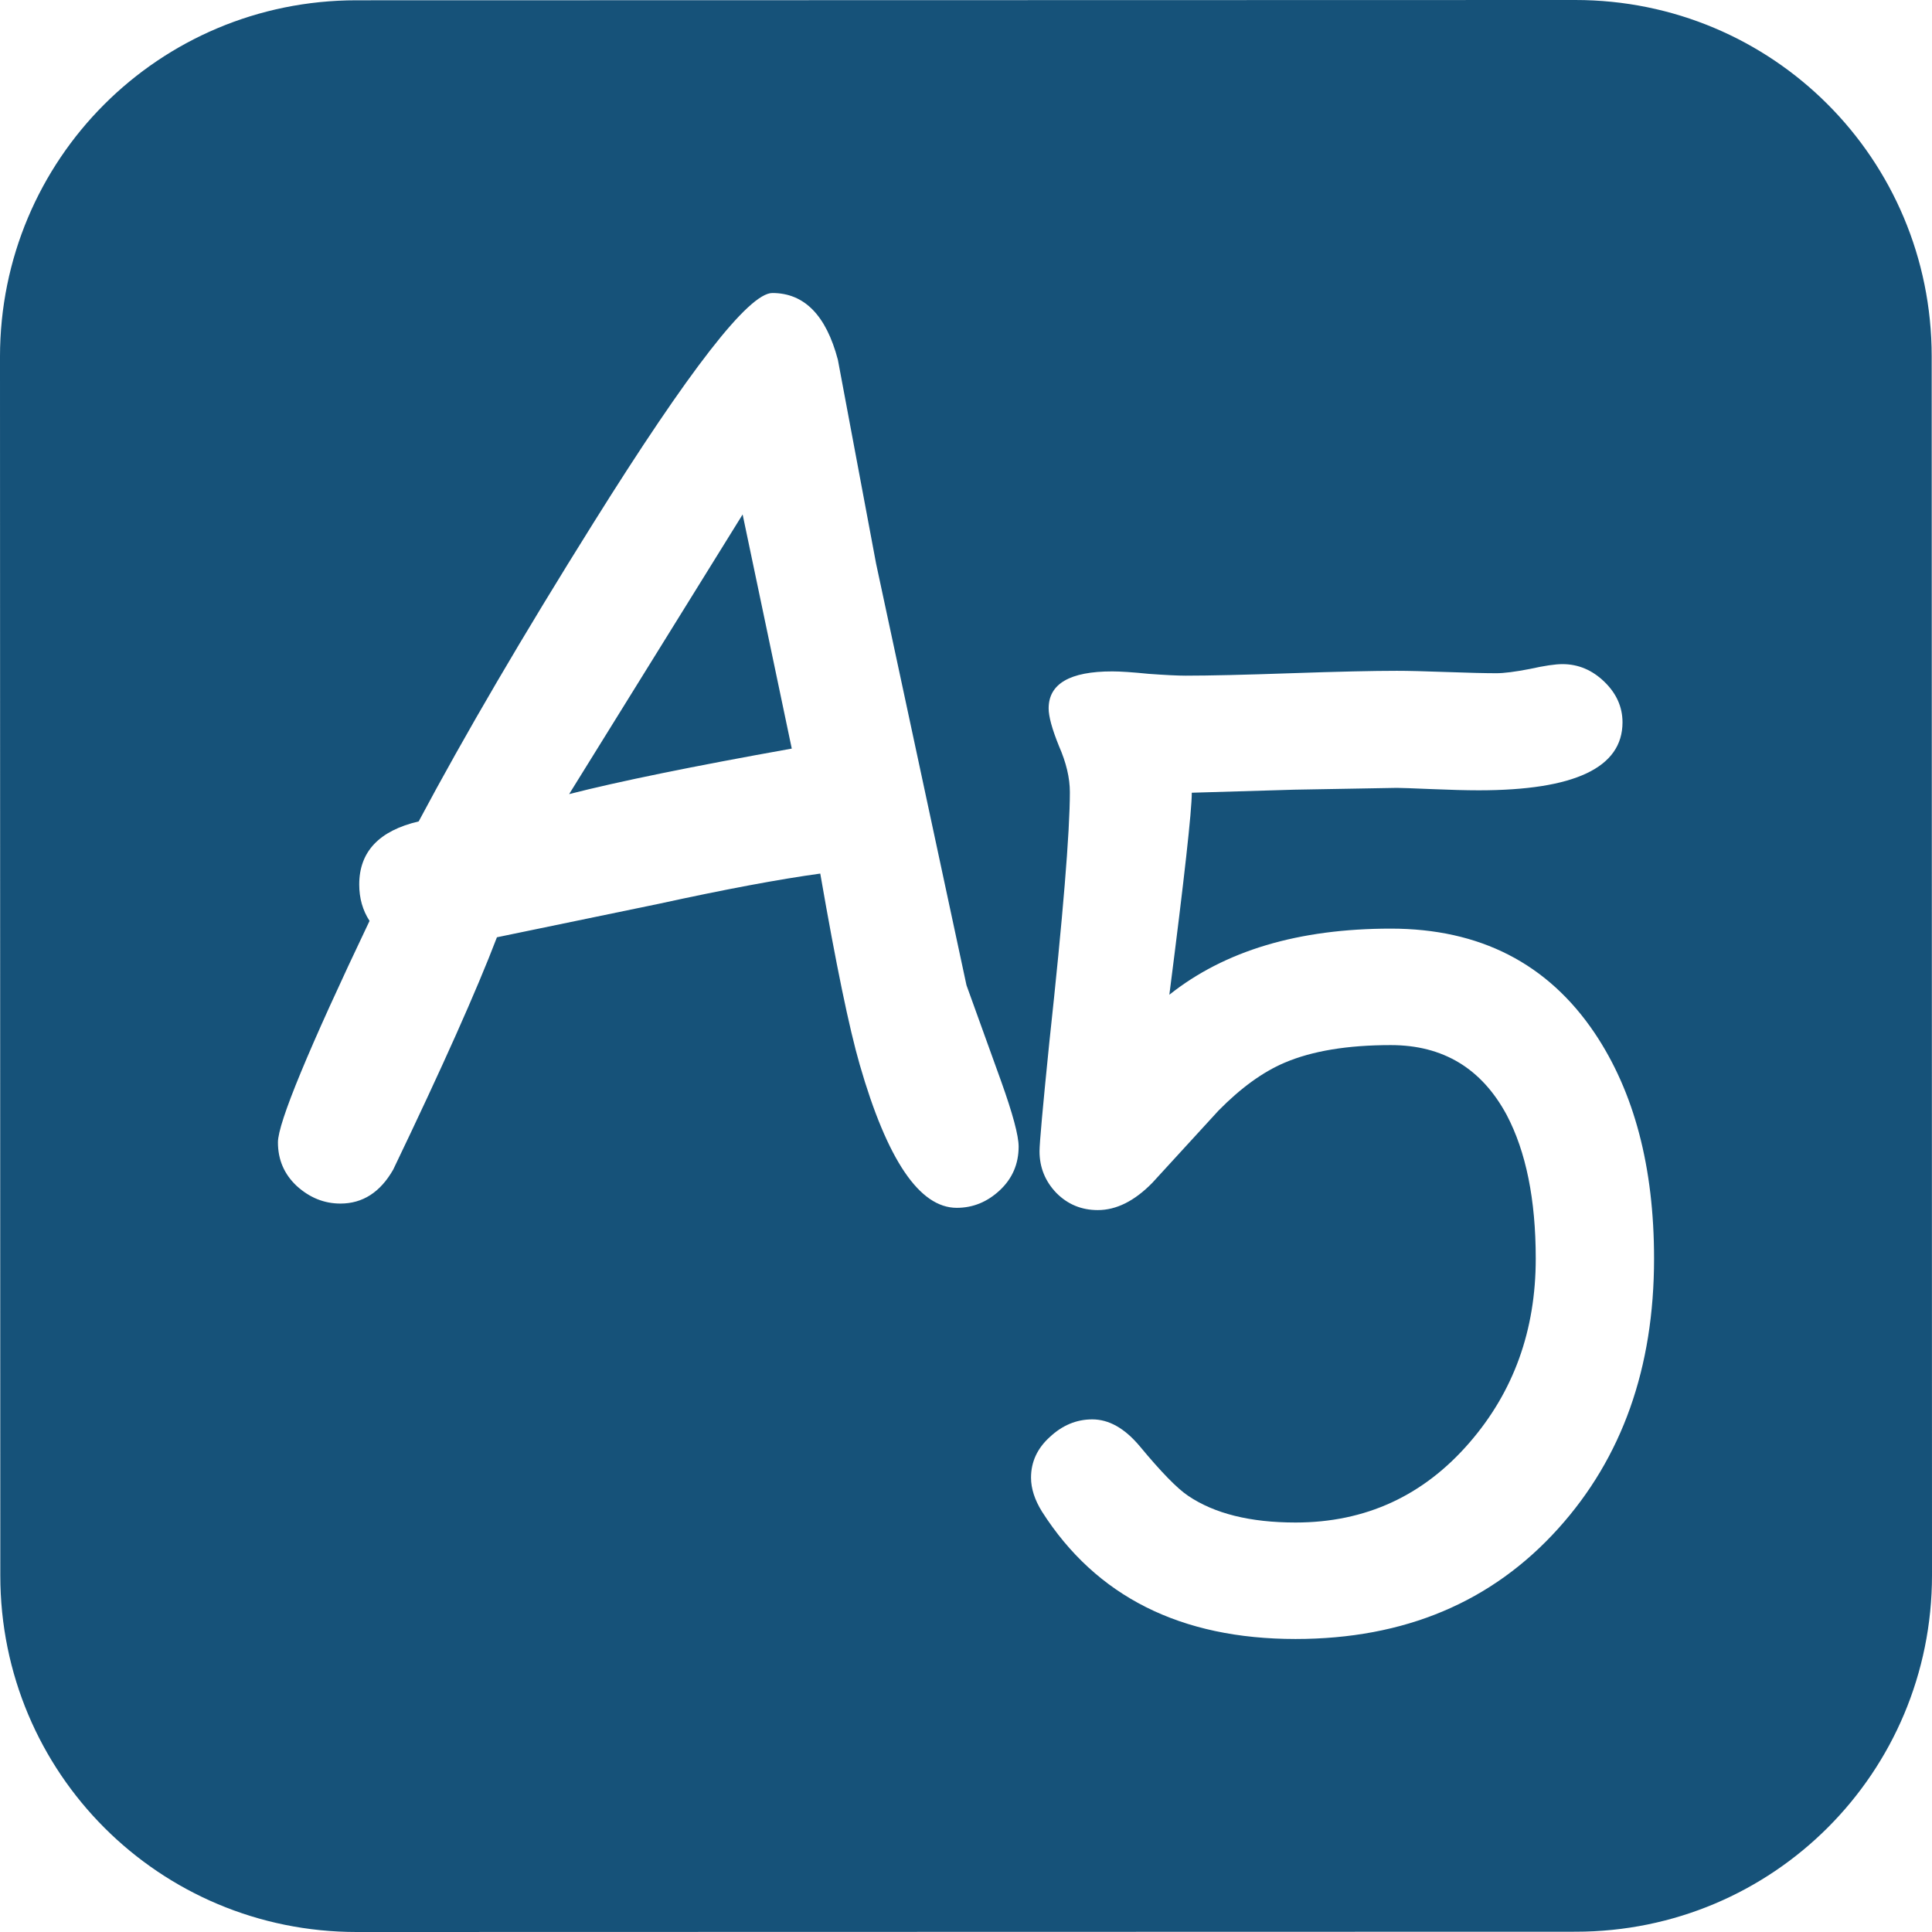 <?xml version="1.0" encoding="UTF-8" standalone="no"?>
<!-- Created with Inkscape (http://www.inkscape.org/) -->

<svg
   width="45.02mm"
   height="45.02mm"
   viewBox="0 0 170.154 170.154"
   version="1.1"
   id="svg1"
   xml:space="preserve"
   sodipodi:docname="icon-silhouette.svg"
   inkscape:version="1.3.2 (091e20e, 2023-11-25, custom)"
   xmlns:inkscape="http://www.inkscape.org/namespaces/inkscape"
   xmlns:sodipodi="http://sodipodi.sourceforge.net/DTD/sodipodi-0.dtd"
   xmlns="http://www.w3.org/2000/svg"
   xmlns:svg="http://www.w3.org/2000/svg"><sodipodi:namedview
     id="namedview1"
     pagecolor="#9f9f9f"
     bordercolor="#000000"
     borderopacity="0.612"
     inkscape:showpageshadow="2"
     inkscape:pageopacity="0.0"
     inkscape:pagecheckerboard="true"
     inkscape:deskcolor="#d1d1d1"
     inkscape:document-units="mm"
     showguides="true"
     inkscape:zoom="2.9257105"
     inkscape:cx="42.895563"
     inkscape:cy="97.583134"
     inkscape:window-width="1920"
     inkscape:window-height="1129"
     inkscape:window-x="-8"
     inkscape:window-y="-8"
     inkscape:window-maximized="1"
     inkscape:current-layer="layer1"><sodipodi:guide
       position="110.693,488.933"
       orientation="0,-1"
       id="guide1"
       inkscape:locked="false" /><sodipodi:guide
       position="145.979,509.718"
       orientation="0,-1"
       id="guide2"
       inkscape:locked="false" /><sodipodi:guide
       position="113.593,525.911"
       orientation="0,-1"
       id="guide3"
       inkscape:locked="false" /><sodipodi:guide
       position="141.629,582.708"
       orientation="0,-1"
       id="guide4"
       inkscape:locked="false" /><sodipodi:guide
       position="170.148,637.087"
       orientation="0,-1"
       id="guide7"
       inkscape:locked="false" /><sodipodi:guide
       position="170.148,697.509"
       orientation="1,0"
       id="guide8"
       inkscape:locked="false" /></sodipodi:namedview><defs
     id="defs1">
   
  </defs><g
     inkscape:label="Layer 1"
     inkscape:groupmode="layer"
     id="layer1"><path
       id="rect8"
       style="fill:#165279;stroke-width:2;stroke-linecap:round;stroke-linejoin:round;paint-order:stroke fill markers"
       d="M 0.034 -138.725 L 0.033 -31.387 C 0.033 -13.994 14.037 0.008 31.43 0.008 L 138.768 0.007 C 156.161 0.007 170.162 -13.995 170.162 -31.388 L 170.163 -138.725 C 170.163 -156.119 156.16 -170.12 138.767 -170.12 L 31.429 -170.119 C 14.036 -170.119 0.034 -156.118 0.034 -138.725 z M 25.823 -68.015 C 25.824 -70.829 27.784 -72.753 31.702 -73.785 L 49.654 -77.146 L 86.789 -85.098 L 95.231 -88.141 C 98.116 -89.173 100.039 -89.688 101.001 -89.688 C 102.532 -89.688 103.815 -89.135 104.848 -88.031 C 105.881 -86.926 106.396 -85.662 106.396 -84.237 C 106.395 -80.96 102.191 -78.114 93.784 -75.694 C 90.579 -74.768 84.97 -73.61 76.955 -72.223 C 77.453 -68.59 78.341 -63.836 79.622 -57.959 L 82.558 -43.745 C 87.223 -41.963 94.044 -38.917 103.018 -34.605 C 105.013 -33.465 106.008 -31.915 106.007 -29.956 C 106.007 -28.531 105.491 -27.248 104.458 -26.109 C 103.424 -25.005 102.143 -24.453 100.612 -24.454 C 98.902 -24.454 92.401 -27.146 81.112 -32.527 C 80.185 -31.922 79.117 -31.619 77.906 -31.619 C 75.021 -31.62 73.169 -33.366 72.351 -36.857 C 64.73 -40.919 55.97 -46.05 46.07 -52.25 C 32.572 -60.695 25.823 -65.949 25.823 -68.015 z M 45.325 -65.393 L 69.95 -50.108 C 68.847 -54.418 67.512 -60.954 65.947 -69.716 L 45.325 -65.393 z M 58.524 -137.593 C 58.525 -138.982 59.041 -140.212 60.074 -141.28 C 61.107 -142.348 62.301 -142.881 63.655 -142.881 C 67.644 -142.88 69.638 -138.659 69.636 -130.217 C 69.635 -129.113 69.599 -127.723 69.527 -126.049 C 69.456 -124.375 69.419 -123.36 69.419 -123.004 L 69.577 -113.975 L 69.842 -104.946 C 71.445 -104.945 77.375 -104.285 87.633 -102.965 C 83.752 -107.845 81.813 -114.347 81.815 -122.468 C 81.817 -130.304 84.882 -136.287 91.009 -140.417 C 96.21 -143.906 102.836 -145.65 110.886 -145.648 C 120.503 -145.646 128.425 -142.83 134.657 -137.201 C 141.138 -131.358 144.378 -123.645 144.376 -114.064 C 144.373 -103.948 140.631 -96.506 133.15 -91.735 C 132.117 -91.094 131.121 -90.772 130.159 -90.772 C 128.77 -90.773 127.577 -91.325 126.58 -92.43 C 125.547 -93.534 125.029 -94.781 125.03 -96.17 C 125.03 -97.631 125.815 -99.02 127.382 -100.338 C 129.662 -102.225 131.123 -103.648 131.764 -104.61 C 133.332 -106.925 134.117 -110.077 134.118 -114.066 C 134.12 -120.228 131.77 -125.341 127.069 -129.402 C 122.582 -133.286 117.187 -135.227 110.883 -135.228 C 105.683 -135.23 101.46 -134.376 98.218 -132.667 C 94.122 -130.46 92.074 -127.06 92.073 -122.466 C 92.072 -118.654 92.587 -115.538 93.62 -113.116 C 94.439 -111.192 95.845 -109.25 97.839 -107.29 L 104.195 -101.464 C 105.797 -99.897 106.599 -98.294 106.598 -96.655 C 106.598 -95.231 106.099 -94.02 105.101 -93.023 C 104.068 -92.026 102.84 -91.527 101.415 -91.528 C 100.703 -91.528 97.533 -91.814 91.906 -92.385 C 80.686 -93.599 73.313 -94.206 69.787 -94.207 C 68.54 -94.208 67.187 -93.888 65.726 -93.247 C 64.23 -92.642 63.126 -92.34 62.413 -92.34 C 60.241 -92.341 59.154 -94.21 59.155 -97.95 C 59.155 -98.663 59.228 -99.731 59.371 -101.155 C 59.478 -102.616 59.532 -103.703 59.532 -104.415 C 59.532 -106.481 59.461 -109.58 59.319 -113.712 C 59.178 -117.844 59.108 -120.941 59.109 -123.007 C 59.109 -123.969 59.145 -125.429 59.217 -127.388 C 59.289 -129.347 59.323 -130.807 59.324 -131.769 C 59.324 -132.445 59.2 -133.426 58.951 -134.708 C 58.667 -135.99 58.524 -136.952 58.524 -137.593 z "
       transform="rotate(89.986)" /></g></svg>

